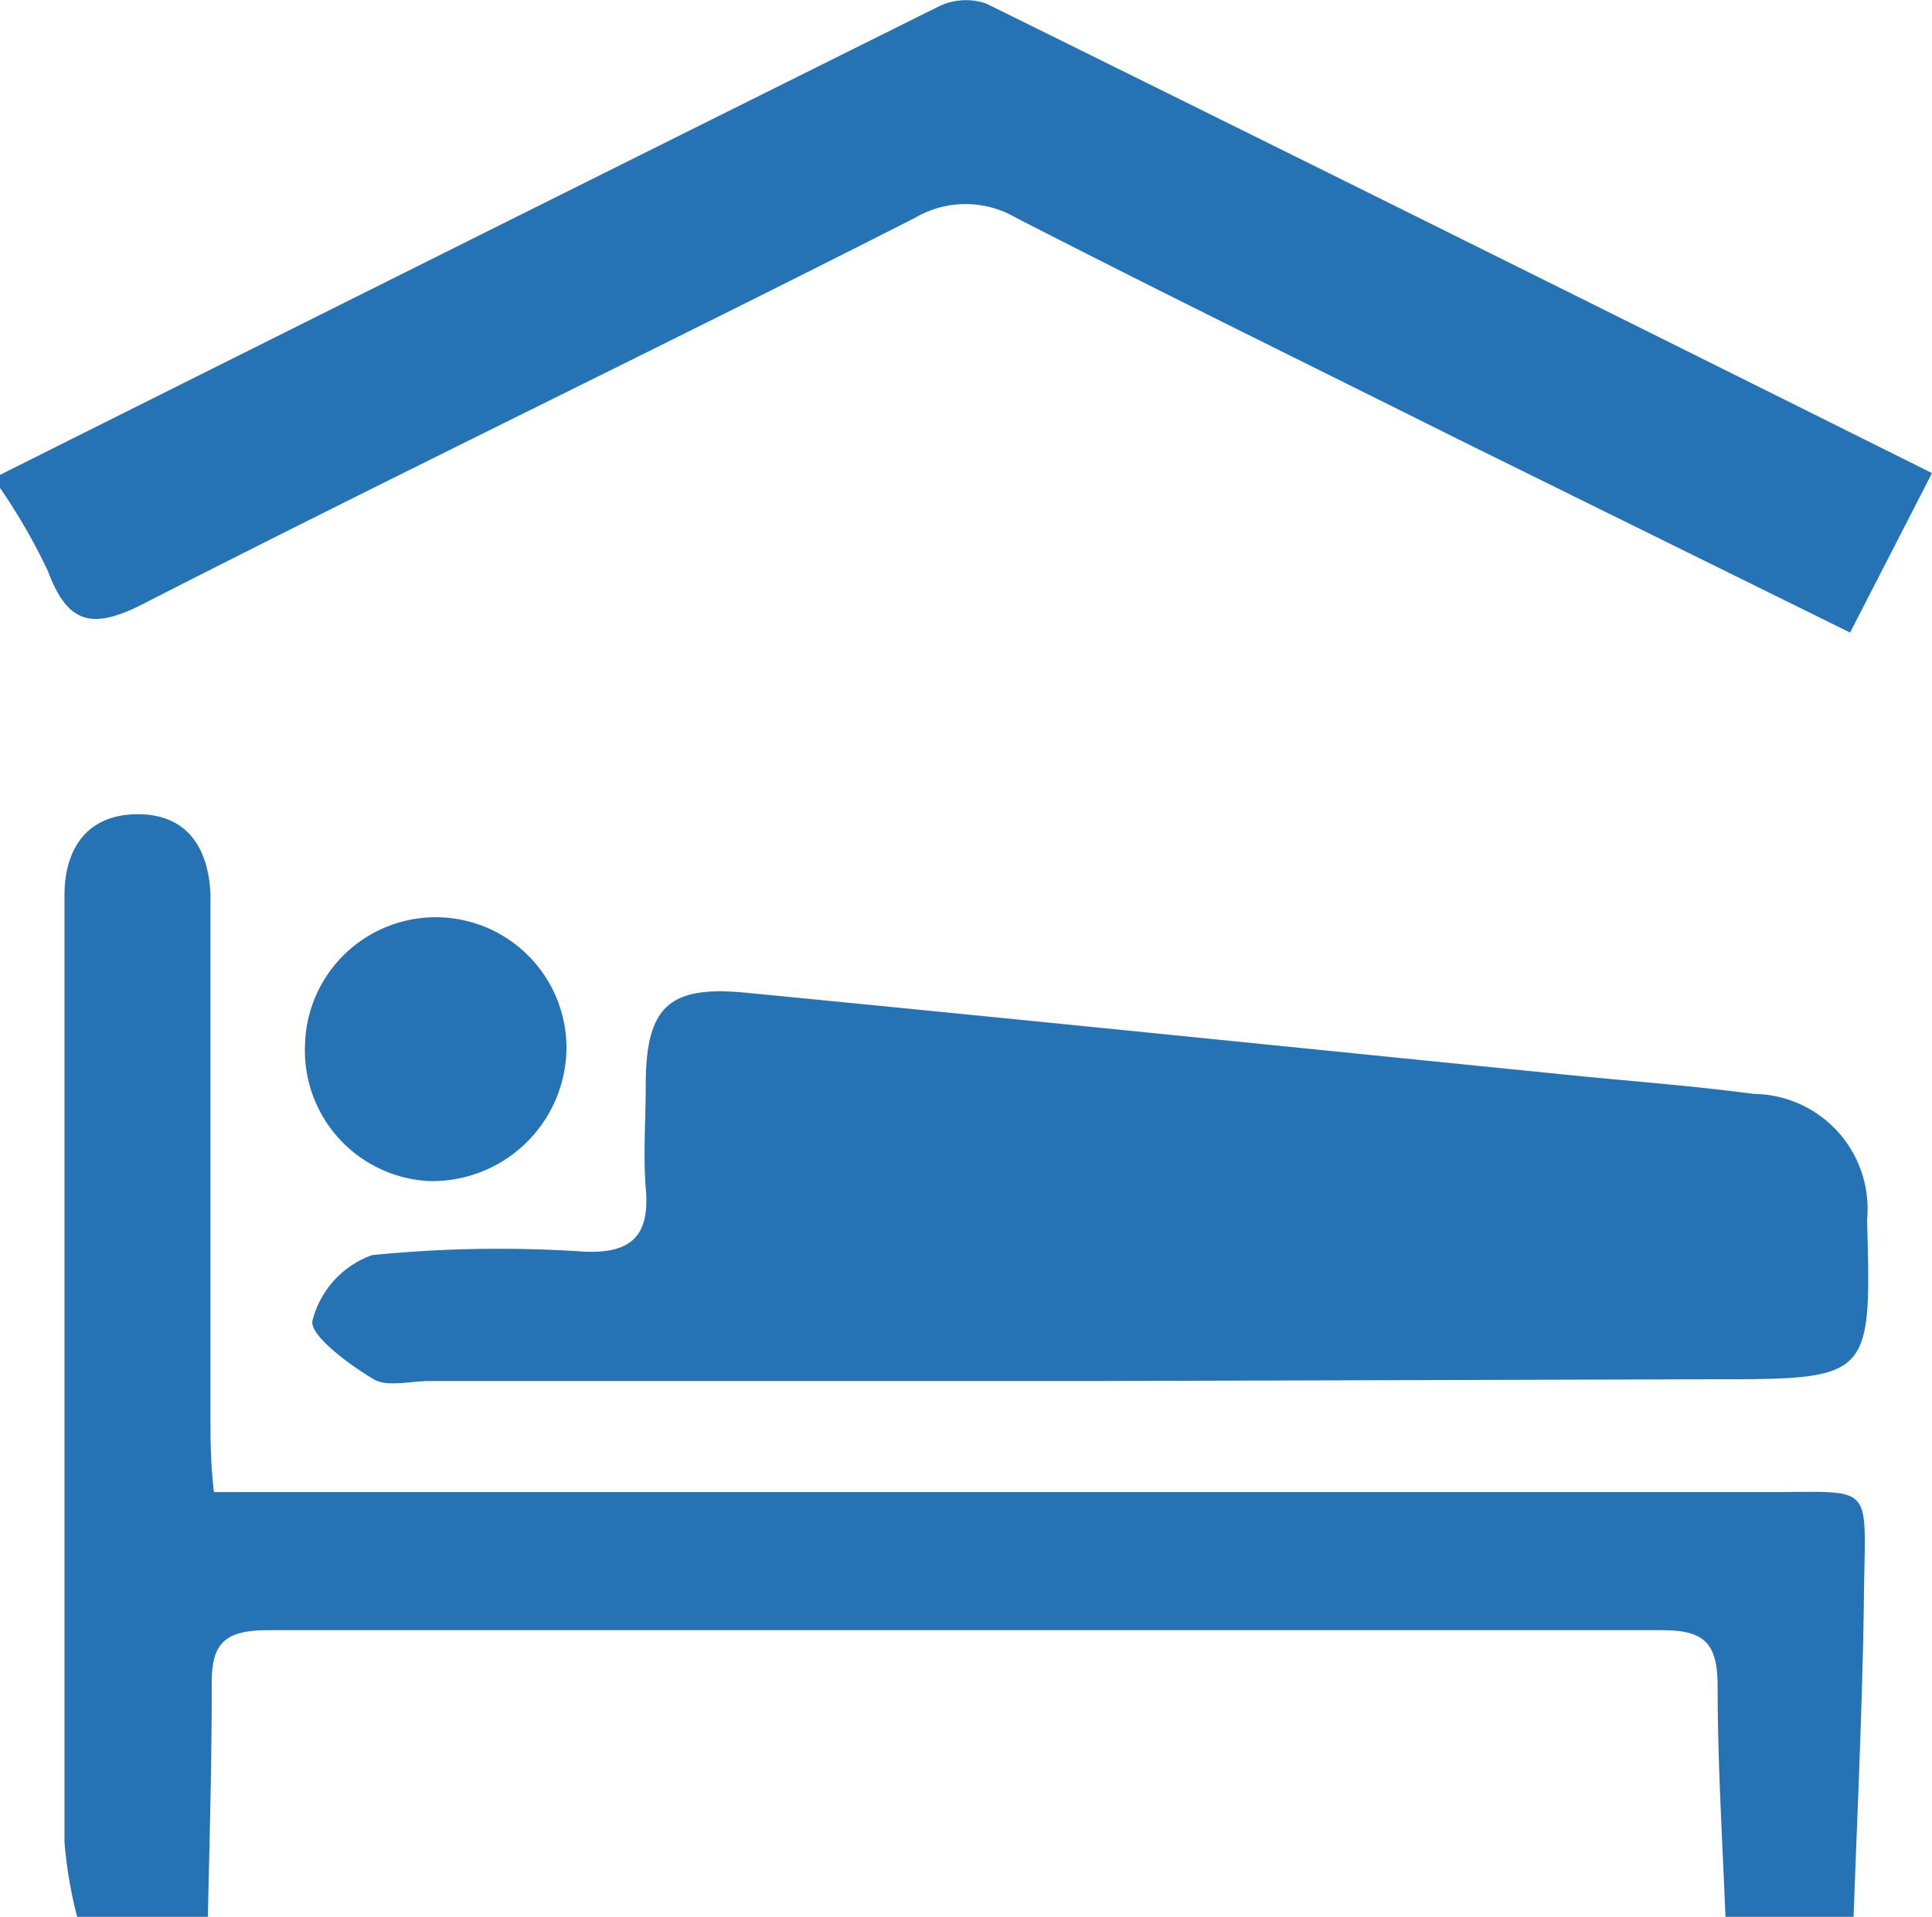 <svg id="home" xmlns="http://www.w3.org/2000/svg" viewBox="0 0 44.34 44"><defs><style>.cls-1{fill:#2573b5;}</style></defs><title>cat-icon</title><path class="cls-1" d="M1.77,44a10.19,10.19,0,0,1-.29-1.71c0-7,0-14,0-21,0-.24,0-.49,0-.74,0-1.08.53-1.85,1.66-1.86s1.64.74,1.69,1.83c0,.34,0,.69,0,1V32.5c0,.53,0,1.06.08,1.75h35.7c2.41,0,2.2-.23,2.17,2.26s-.15,5-.24,7.49H39.6c-.07-1.76-.18-3.52-.18-5.29,0-1-.31-1.29-1.27-1.29q-16,0-32,0c-1,0-1.31.3-1.29,1.28,0,1.76-.05,3.53-.09,5.3Z"/><path class="cls-1" d="M0,10.9Q10.77,5.51,21.54.15A1.43,1.43,0,0,1,22.63.08C29.82,3.63,37,7.2,44.34,10.86l-1.88,3.66-9-4.44C30.1,8.4,26.69,6.73,23.32,5A2.29,2.29,0,0,0,21,5C15.1,8,9.16,10.86,3.29,13.86c-1.19.61-1.74.45-2.19-.75A13.49,13.49,0,0,0,0,11.2Z"/><path class="cls-1" d="M25.22,31.7H9.87c-.45,0-1,.15-1.31-.05-.57-.34-1.45-1-1.39-1.33a2.16,2.16,0,0,1,1.37-1.51,29.17,29.17,0,0,1,4.86-.08c1.1.05,1.52-.37,1.42-1.46-.06-.78,0-1.57,0-2.36,0-1.82.54-2.3,2.33-2.12,6.37.62,12.73,1.27,19.1,1.91,1.32.13,2.65.23,4,.41A2.64,2.64,0,0,1,42.85,28c.1,3.66.1,3.66-3.6,3.66Z"/><path class="cls-1" d="M7,24a3,3,0,0,1,6,.11,3.08,3.08,0,0,1-3.16,3A3,3,0,0,1,7,24Z"/></svg>